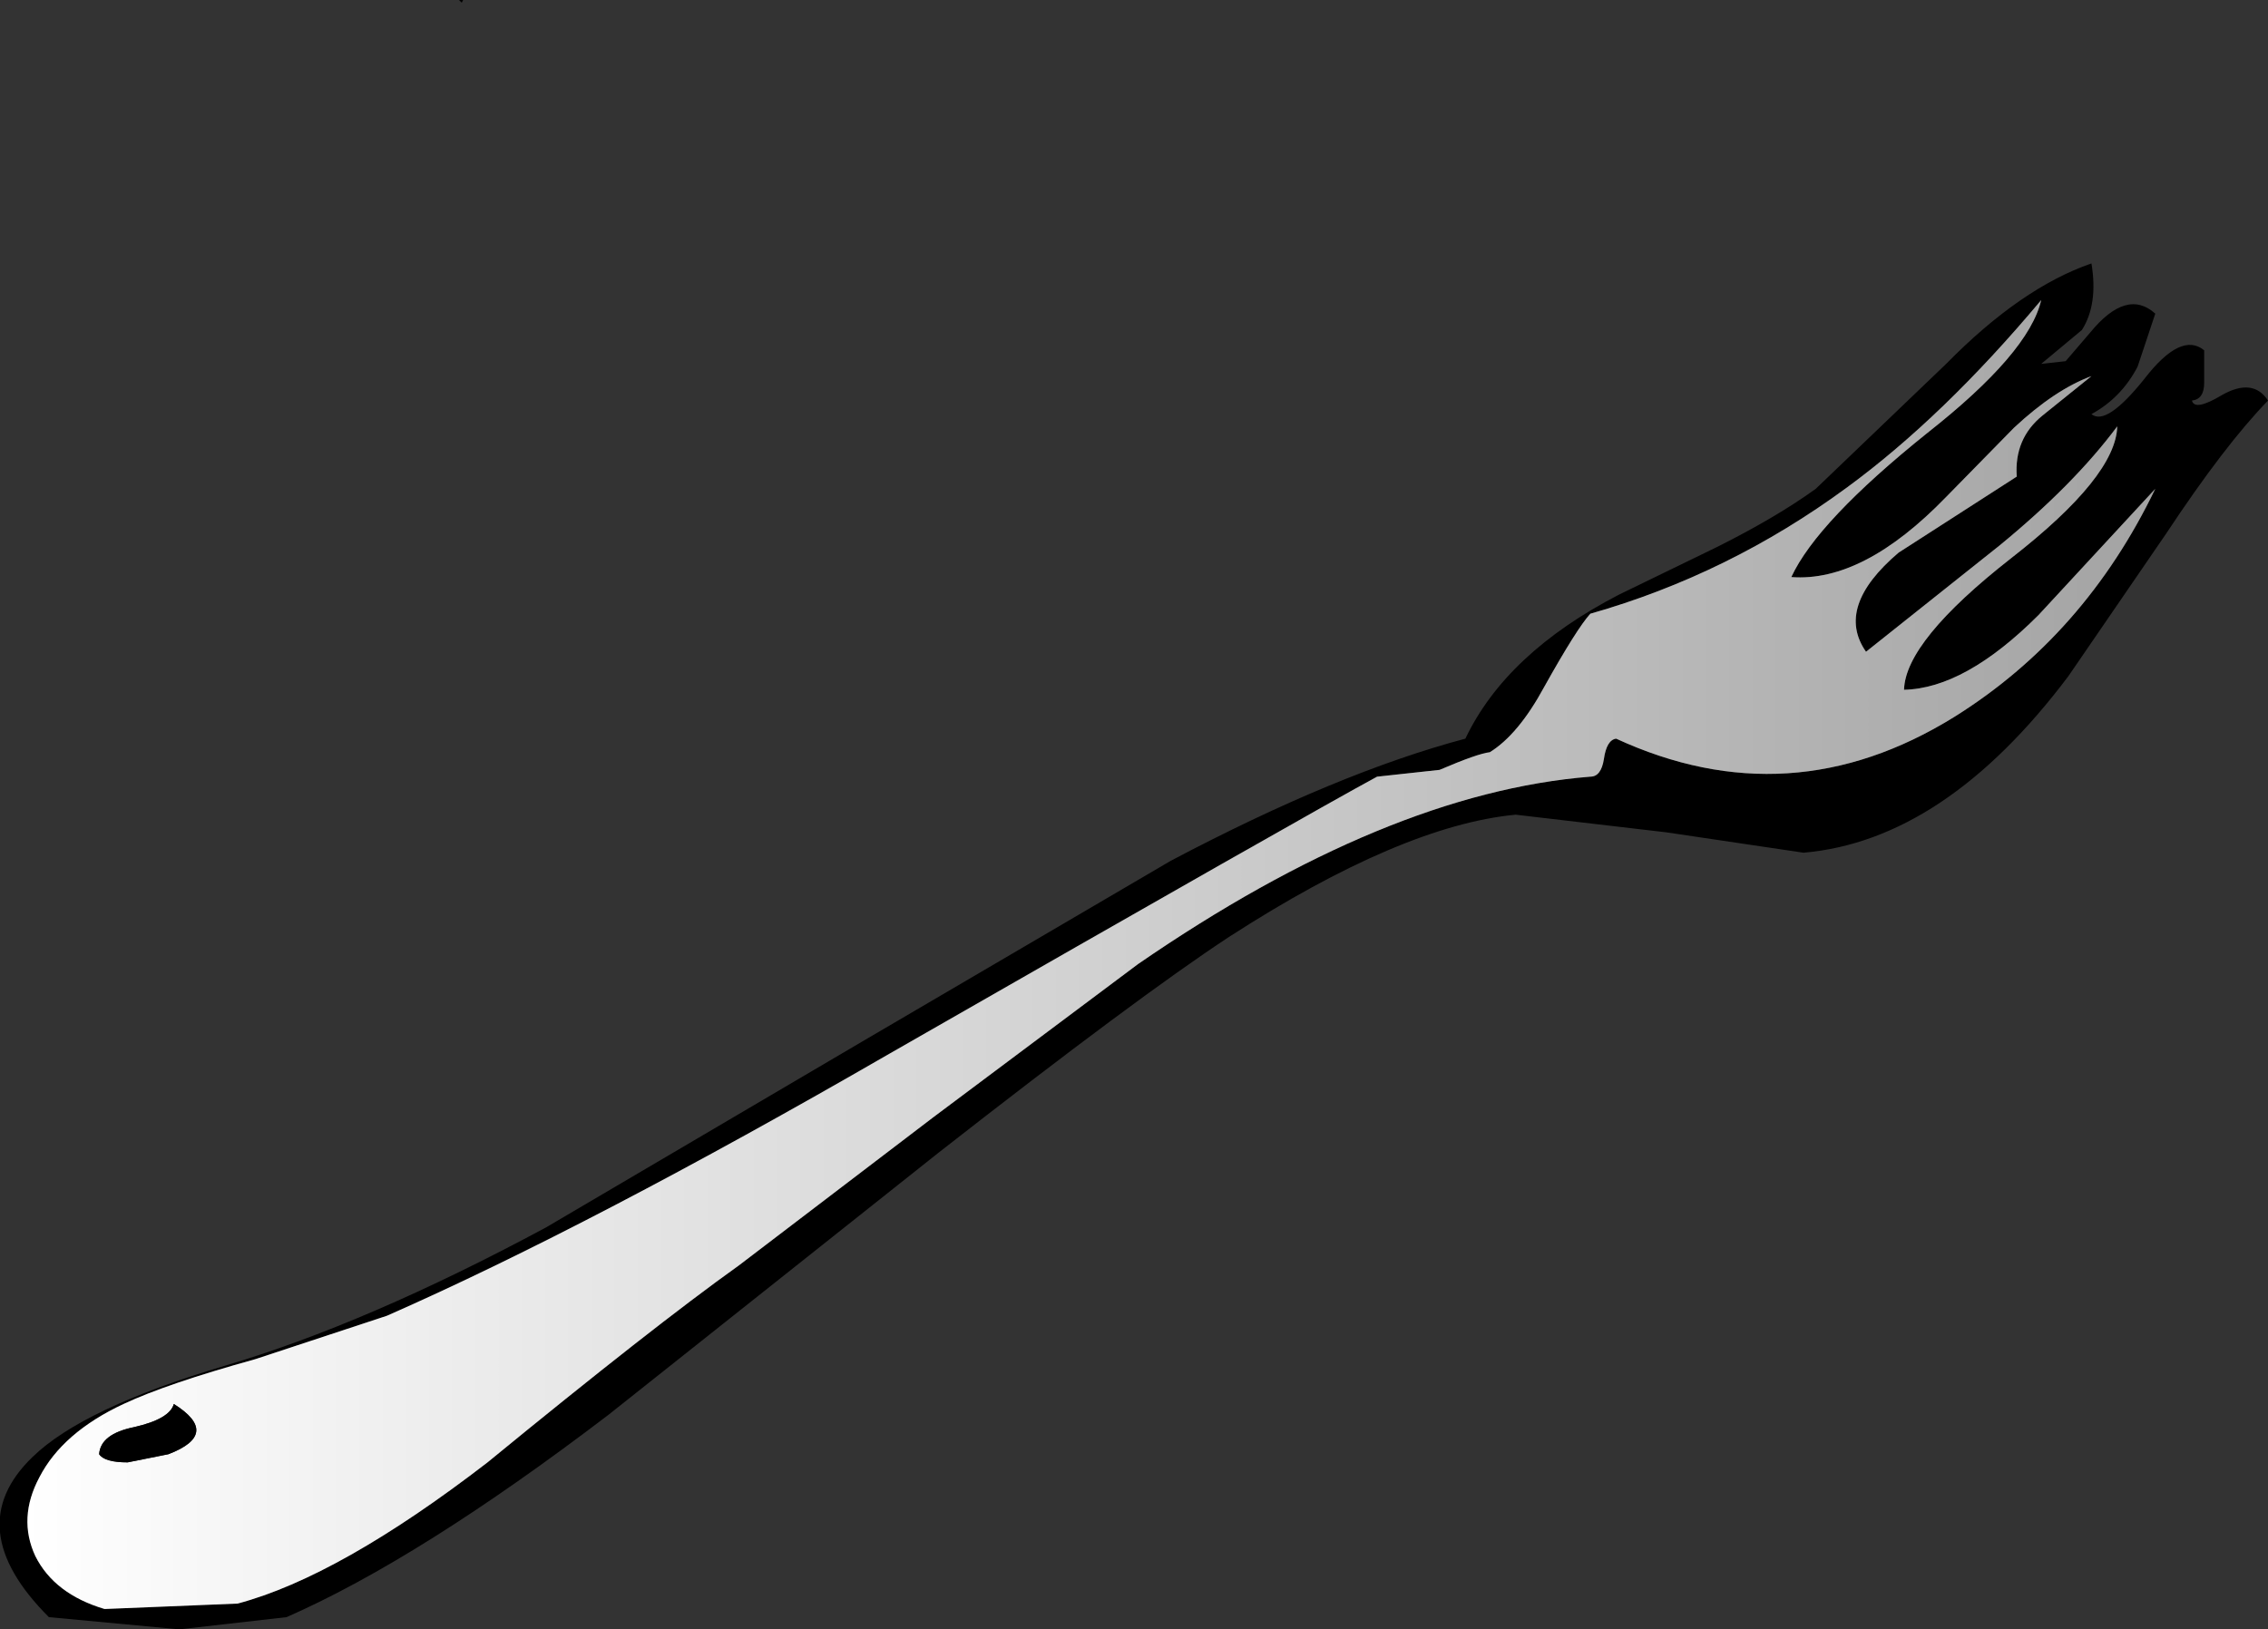 <?xml version="1.0" encoding="UTF-8" standalone="no"?>
<svg xmlns:xlink="http://www.w3.org/1999/xlink" height="60.0px" width="83.5px" xmlns="http://www.w3.org/2000/svg">
  <rect width="100%" height="100%" fill="#333333" stroke="none"/>
  <g transform="matrix(1, 0, 0, 1, -8.05, -0.05)">
    <path d="M87.4 11.6 L86.75 13.55 Q86.15 14.7 85.05 15.3 85.6 15.75 87.0 14.0 88.35 12.25 89.2 12.95 L89.2 14.15 Q89.2 14.75 88.75 14.8 88.85 15.2 89.85 14.6 91.0 13.95 91.55 14.8 89.95 16.45 87.8 19.7 L84.2 24.95 Q79.65 31.0 74.45 31.45 L69.4 30.7 63.85 30.05 Q59.65 30.45 53.3 34.55 49.95 36.75 42.6 42.5 L30.45 52.15 Q23.5 57.45 18.6 59.6 L14.65 60.05 9.85 59.6 Q6.55 56.3 9.25 53.7 11.1 51.9 16.3 50.35 21.55 48.8 28.15 45.25 L39.8 38.4 51.15 31.75 Q57.3 28.5 62.0 27.25 63.5 24.1 67.65 21.95 L71.25 20.2 Q73.45 19.1 74.9 18.05 L79.7 13.45 Q82.45 10.65 85.05 9.75 85.3 11.25 84.7 12.2 L83.2 13.45 84.1 13.35 85.0 12.3 Q86.35 10.65 87.4 11.6 M62.9 27.75 Q62.45 27.8 61.05 28.4 L58.75 28.65 Q56.25 30.0 40.8 38.85 29.8 45.2 22.3 48.5 L17.45 50.1 Q14.2 51.0 12.6 51.75 10.35 52.8 9.5 54.45 8.7 55.95 9.35 57.35 10.05 58.75 11.9 59.3 L16.8 59.1 Q20.55 58.1 26.0 53.9 32.1 48.9 35.25 46.65 L42.4 41.2 49.95 35.55 Q59.1 29.25 66.6 28.65 67.0 28.65 67.1 28.0 67.2 27.3 67.55 27.25 73.95 30.2 80.0 26.45 84.8 23.45 87.4 18.05 L83.1 22.7 Q80.4 25.4 78.15 25.45 78.2 23.65 82.1 20.6 85.95 17.6 86.0 15.75 84.4 17.9 81.65 20.15 L76.75 24.05 Q75.6 22.4 77.95 20.4 L82.3 17.6 Q82.2 16.2 83.25 15.35 L85.05 13.9 Q83.7 14.4 82.2 15.8 L79.7 18.35 Q76.65 21.5 74.0 21.3 74.95 19.25 79.0 16.0 82.75 13.05 83.2 11.1 79.6 15.4 76.05 18.0 71.7 21.2 66.6 22.65 66.1 23.2 64.9 25.35 63.95 27.1 62.9 27.75" fill="#000000" fill-rule="evenodd" stroke="none"/>
    <path d="M76.05 18.0 Q79.6 15.4 83.2 11.1 82.75 13.05 79.0 16.0 74.95 19.25 74.0 21.3 76.65 21.5 79.7 18.35 L82.2 15.8 Q83.7 14.4 85.05 13.9 L83.25 15.35 Q82.2 16.2 82.3 17.6 L77.95 20.4 Q75.6 22.4 76.75 24.05 L81.65 20.15 Q84.4 17.9 86.0 15.75 85.95 17.6 82.1 20.6 78.2 23.65 78.15 25.45 80.4 25.4 83.1 22.7 L87.4 18.05 Q84.8 23.45 80.0 26.45 73.95 30.2 67.55 27.25 67.2 27.3 67.1 28.0 67.0 28.65 66.6 28.65 59.1 29.25 49.95 35.55 L42.4 41.2 35.25 46.65 Q32.1 48.9 26.0 53.9 20.55 58.1 16.8 59.1 L11.9 59.3 Q10.05 58.75 9.35 57.35 8.7 55.95 9.5 54.45 10.35 52.8 12.6 51.75 14.2 51.0 17.45 50.1 L22.3 48.5 Q29.8 45.2 40.8 38.85 56.25 30.0 58.75 28.65 L61.05 28.4 Q62.45 27.8 62.9 27.75 63.95 27.1 64.9 25.35 66.1 23.2 66.6 22.65 71.7 21.2 76.05 18.0 M11.7 53.6 Q11.9 53.9 12.75 53.9 L14.25 53.6 Q16.2 52.85 14.45 51.75 14.3 52.3 13.0 52.6 11.75 52.85 11.7 53.6" fill="url(#gradient0)" fill-rule="evenodd" stroke="none"/>
    <path d="M25.1 0.05 L25.05 0.15 24.95 0.05 25.1 0.05" fill="#000000" fill-rule="evenodd" stroke="none"/>
    <path d="M14.45 51.75 Q16.2 52.85 14.25 53.6 L12.75 53.9 Q11.9 53.9 11.7 53.6 11.75 52.85 13.0 52.6 14.3 52.3 14.45 51.75" fill="#000000" fill-rule="evenodd" stroke="none"/>
  </g>
  <defs>
    <linearGradient gradientTransform="matrix(0.048, 0.0, 0.0, -0.048, 48.2, 35.35)" gradientUnits="userSpaceOnUse" id="gradient0" spreadMethod="pad" x1="-819.2" x2="819.2">
      <stop offset="0.0" stop-color="#ffffff"/>
      <stop offset="1.0" stop-color="#a3a3a3"/>
    </linearGradient>
  </defs>
</svg>
